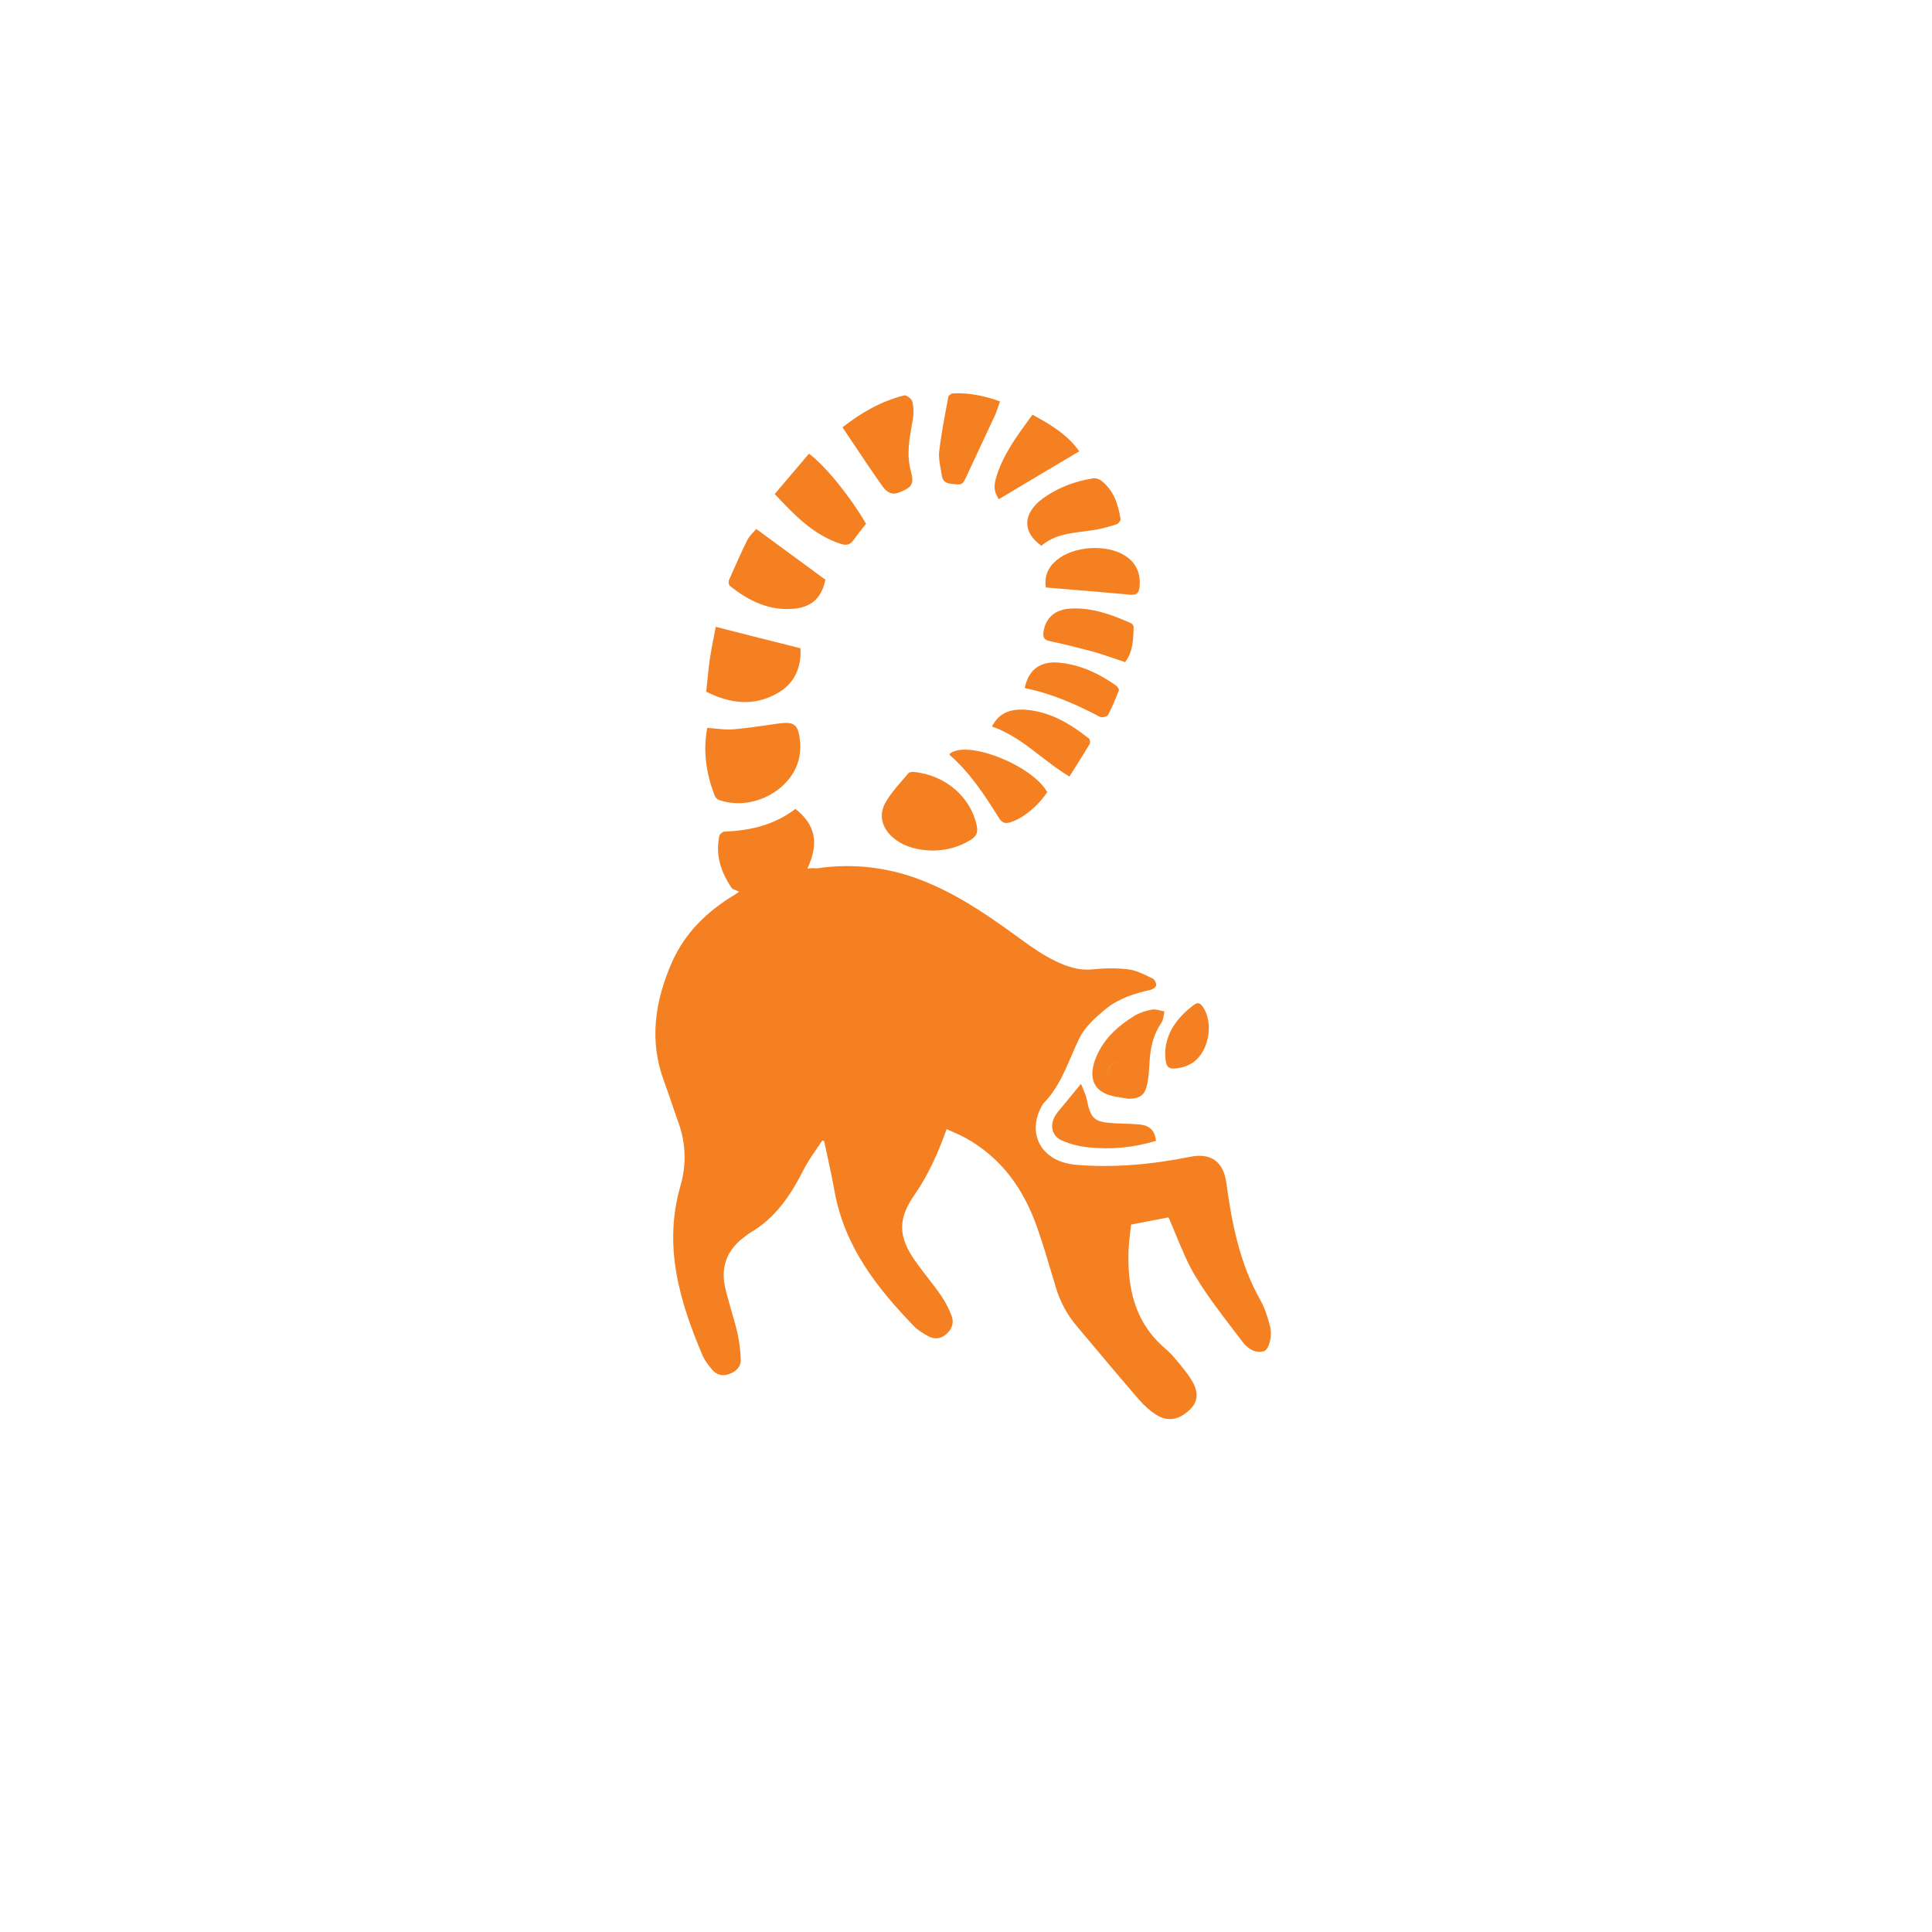 <svg width="113" height="113" viewBox="0 0 113 113" fill="none" xmlns="http://www.w3.org/2000/svg">
<g filter="url(#filter0_d)">
<circle cx="56.666" cy="52.501" r="52" fill="white"/>
</g>
<path fill-rule="evenodd" clip-rule="evenodd" d="M55.725 23.01C56.667 22.957 57.564 23.151 58.488 23.475C58.457 23.562 58.429 23.648 58.401 23.732L58.401 23.732C58.334 23.936 58.269 24.132 58.183 24.318C57.917 24.893 57.647 25.468 57.377 26.044C57.107 26.619 56.837 27.194 56.571 27.769L56.57 27.771C56.427 28.081 56.357 28.232 56.24 28.296C56.129 28.356 55.975 28.338 55.675 28.302L55.621 28.296C55.316 28.261 55.133 28.129 55.089 27.83C55.071 27.705 55.047 27.578 55.024 27.452L55.024 27.452L55.024 27.452L55.024 27.452L55.024 27.452L55.024 27.452L55.024 27.452L55.024 27.452L55.024 27.452L55.024 27.452L55.024 27.452C54.959 27.101 54.894 26.75 54.932 26.408C55.029 25.563 55.184 24.724 55.34 23.886L55.34 23.886L55.34 23.886L55.34 23.886L55.34 23.886L55.34 23.886L55.34 23.886L55.34 23.886L55.34 23.886L55.34 23.886L55.34 23.885L55.34 23.885C55.382 23.661 55.424 23.436 55.464 23.212C55.481 23.133 55.63 23.019 55.725 23.01ZM49.853 25.856L49.853 25.856L49.853 25.856L49.854 25.856C50.431 26.722 50.997 27.569 51.587 28.401C51.804 28.717 52.101 28.998 52.58 28.805C53.312 28.524 53.495 28.331 53.277 27.558C53.016 26.619 53.178 25.716 53.341 24.81L53.341 24.81C53.357 24.716 53.374 24.623 53.39 24.529C53.451 24.195 53.443 23.827 53.364 23.493C53.329 23.335 53.016 23.098 52.894 23.124C51.56 23.458 50.393 24.116 49.277 24.994C49.472 25.284 49.663 25.571 49.853 25.856ZM46.431 32.551C47.041 33 47.653 33.45 48.276 33.906C48.067 34.916 47.527 35.487 46.473 35.601C45.017 35.75 43.789 35.153 42.682 34.258C42.621 34.205 42.595 34.012 42.639 33.924C42.702 33.781 42.766 33.637 42.83 33.493L42.83 33.492L42.831 33.49L42.831 33.489L42.832 33.488L42.832 33.488L42.832 33.488L42.832 33.488L42.832 33.488L42.832 33.488L42.832 33.488L42.832 33.487L42.832 33.487L42.832 33.487L42.832 33.487L42.832 33.487L42.832 33.487L42.832 33.487L42.832 33.487C43.115 32.849 43.398 32.21 43.71 31.588C43.794 31.413 43.931 31.268 44.063 31.128L44.063 31.128C44.123 31.064 44.181 31.002 44.233 30.939C44.972 31.478 45.699 32.013 46.428 32.549L46.43 32.55L46.43 32.551L46.431 32.551ZM46.82 37.917C45.173 37.505 43.578 37.101 41.862 36.662C41.825 36.866 41.784 37.076 41.742 37.291L41.742 37.291C41.665 37.687 41.584 38.099 41.522 38.514C41.462 38.908 41.423 39.305 41.383 39.709V39.709C41.358 39.955 41.334 40.203 41.304 40.455C42.681 41.149 44.093 41.342 45.487 40.534C46.48 39.972 46.872 39.041 46.82 37.917ZM41.365 42.572C41.104 43.959 41.313 45.268 41.801 46.541C41.844 46.646 41.958 46.76 42.062 46.795C44.119 47.489 46.437 46.102 46.759 44.232C46.803 43.977 46.82 43.705 46.803 43.45C46.698 42.335 46.489 42.177 45.408 42.335L45.097 42.381C44.355 42.489 43.613 42.598 42.864 42.66C42.535 42.684 42.198 42.65 41.849 42.615C41.69 42.599 41.529 42.583 41.365 42.572ZM47.221 50.806C47.918 49.314 47.7 48.243 46.524 47.312C45.304 48.243 43.892 48.585 42.376 48.638C42.272 48.638 42.097 48.787 42.071 48.901C41.836 50.016 42.167 51.008 42.786 51.922C42.835 51.994 42.93 52.031 43.037 52.073C43.099 52.097 43.166 52.123 43.23 52.159C43.2 52.179 43.17 52.199 43.141 52.219L43.141 52.219C43.069 52.269 42.999 52.317 42.925 52.361C41.339 53.318 40.058 54.573 39.3 56.285C38.307 58.542 37.949 60.869 38.847 63.266C39.008 63.697 39.157 64.135 39.305 64.573L39.305 64.573L39.306 64.573L39.306 64.574L39.306 64.574L39.306 64.574L39.306 64.574L39.306 64.574L39.306 64.574L39.306 64.575L39.306 64.575L39.306 64.575L39.306 64.575L39.306 64.575L39.306 64.575L39.306 64.575L39.306 64.575L39.306 64.576C39.43 64.94 39.553 65.304 39.683 65.663C40.119 66.874 40.154 68.121 39.805 69.333C38.777 72.871 39.744 76.12 41.112 79.325C41.233 79.593 41.429 79.835 41.617 80.069L41.627 80.08C41.888 80.405 42.228 80.51 42.638 80.37C43.047 80.22 43.343 79.948 43.326 79.518C43.308 78.965 43.239 78.412 43.108 77.876C43.008 77.45 42.886 77.029 42.764 76.607C42.642 76.186 42.52 75.764 42.42 75.338C42.141 74.136 42.498 73.143 43.474 72.397C43.516 72.366 43.556 72.335 43.597 72.303L43.597 72.303L43.597 72.303L43.597 72.303L43.597 72.303L43.597 72.303L43.597 72.303L43.597 72.303L43.597 72.303L43.598 72.303C43.684 72.236 43.769 72.17 43.857 72.116C45.33 71.264 46.236 69.93 46.986 68.446C47.195 68.024 47.466 67.632 47.736 67.239L47.736 67.239C47.86 67.06 47.983 66.881 48.101 66.699L48.206 66.751C48.258 66.997 48.311 67.243 48.365 67.489L48.365 67.489C48.525 68.227 48.685 68.964 48.816 69.702C49.4 72.906 51.282 75.321 53.46 77.569C53.675 77.794 53.958 77.959 54.225 78.115L54.236 78.122C54.602 78.341 54.976 78.341 55.325 78.052C55.682 77.753 55.813 77.376 55.656 76.954C55.499 76.55 55.299 76.155 55.055 75.795C54.802 75.427 54.529 75.074 54.255 74.721C54.021 74.418 53.786 74.115 53.565 73.802C52.528 72.344 52.484 71.317 53.504 69.86C54.314 68.692 54.872 67.419 55.368 66.04C55.507 66.105 55.643 66.165 55.777 66.224L55.777 66.224L55.777 66.224L55.777 66.225L55.777 66.225L55.778 66.225C56.004 66.325 56.223 66.421 56.432 66.532C58.575 67.709 59.891 69.561 60.675 71.835C60.994 72.742 61.268 73.666 61.542 74.588L61.542 74.588L61.543 74.589C61.614 74.827 61.684 75.066 61.756 75.303C62.008 76.146 62.418 76.893 62.976 77.56C63.188 77.813 63.401 78.066 63.613 78.319L63.614 78.319L63.614 78.319L63.614 78.319C64.61 79.505 65.605 80.69 66.618 81.862C66.906 82.196 67.254 82.512 67.629 82.749C68.309 83.179 68.971 83.047 69.598 82.442C70.051 82.003 70.13 81.458 69.72 80.765C69.485 80.365 69.182 80.003 68.884 79.647L68.884 79.647L68.884 79.647L68.884 79.647L68.884 79.646C68.828 79.58 68.773 79.514 68.718 79.448C68.544 79.237 68.344 79.035 68.134 78.859C66.365 77.34 65.93 75.33 66.008 73.126C66.021 72.756 66.066 72.386 66.109 72.026L66.109 72.026C66.126 71.89 66.142 71.756 66.156 71.624C66.429 71.572 66.698 71.519 66.962 71.468L66.963 71.468C67.449 71.373 67.915 71.283 68.344 71.203C68.506 71.564 68.658 71.932 68.81 72.302C69.14 73.101 69.471 73.903 69.912 74.636C70.561 75.716 71.329 76.721 72.098 77.726L72.098 77.727L72.098 77.727L72.098 77.727C72.279 77.964 72.46 78.2 72.639 78.438C72.944 78.842 73.354 79.167 73.912 79.035C74.208 78.965 74.434 78.157 74.286 77.586C74.147 77.051 73.981 76.506 73.711 76.032C72.509 73.898 72.047 71.554 71.725 69.175C71.559 67.963 70.844 67.419 69.642 67.656C67.394 68.104 65.137 68.323 62.845 68.121C62.688 68.104 62.531 68.069 62.375 68.033L62.374 68.033C60.754 67.647 60.109 66.137 60.945 64.671C60.971 64.618 60.998 64.565 61.041 64.521C61.82 63.73 62.242 62.747 62.666 61.759C62.816 61.41 62.967 61.061 63.133 60.719C63.464 60.052 64.091 59.49 64.692 58.998C65.433 58.401 66.339 58.103 67.272 57.901C67.402 57.875 67.594 57.752 67.62 57.646C67.646 57.523 67.542 57.295 67.437 57.242C67.371 57.211 67.304 57.178 67.237 57.146C66.837 56.951 66.425 56.751 65.999 56.698C65.302 56.61 64.579 56.628 63.873 56.698C63.089 56.777 62.392 56.531 61.738 56.215C61.041 55.882 60.379 55.425 59.752 54.968C58.035 53.713 56.301 52.492 54.331 51.658C52.223 50.754 50.036 50.455 47.77 50.789C47.604 50.771 47.421 50.78 47.221 50.806ZM56.779 49.117C56.082 49.556 55.324 49.749 54.505 49.749C53.721 49.722 52.971 49.564 52.335 49.073C51.629 48.537 51.359 47.747 51.769 46.983C52.03 46.502 52.395 46.081 52.759 45.659L52.759 45.659L52.759 45.659L52.759 45.659L52.76 45.659L52.76 45.659L52.76 45.658L52.76 45.658L52.76 45.658L52.76 45.658L52.76 45.658L52.76 45.658L52.76 45.658L52.76 45.658L52.761 45.658L52.761 45.658L52.761 45.658C52.881 45.518 53.002 45.378 53.12 45.236C53.181 45.165 53.329 45.139 53.433 45.148C55.324 45.332 56.788 46.641 57.128 48.291C57.215 48.695 57.102 48.915 56.779 49.117ZM47.316 26.532C48.31 27.288 49.704 29.009 50.654 30.633L50.556 30.758L50.556 30.758L50.556 30.758L50.556 30.758L50.556 30.758L50.555 30.758C50.331 31.044 50.119 31.315 49.913 31.599C49.73 31.853 49.512 31.915 49.199 31.818C47.587 31.3 46.48 30.141 45.312 28.894C45.991 28.096 46.653 27.315 47.315 26.535L47.315 26.534L47.316 26.532ZM60.91 31.924C61.628 31.301 62.503 31.192 63.383 31.083L63.383 31.083L63.383 31.083L63.383 31.083L63.383 31.083L63.383 31.083L63.383 31.083L63.383 31.083L63.383 31.083L63.383 31.083L63.383 31.082L63.383 31.082C63.582 31.058 63.78 31.033 63.977 31.002C64.431 30.932 64.884 30.8 65.32 30.66C65.415 30.625 65.555 30.449 65.537 30.361C65.407 29.492 65.136 28.676 64.413 28.114C64.291 28.017 64.091 27.956 63.951 27.973C62.888 28.14 61.904 28.509 61.023 29.132C60.919 29.211 60.814 29.29 60.718 29.378C59.812 30.221 59.873 31.178 60.91 31.924ZM61.251 46.33C60.37 44.75 56.536 43.24 55.543 44.091C55.543 44.118 55.543 44.162 55.56 44.17C56.745 45.206 57.599 46.515 58.427 47.84C58.628 48.165 58.828 48.183 59.142 48.078C59.874 47.832 60.71 47.147 61.251 46.33ZM67.105 63.371C66.975 64.047 66.704 64.249 66.007 64.267C65.885 64.244 65.762 64.226 65.641 64.207C65.39 64.17 65.141 64.133 64.901 64.056C64.116 63.819 63.777 63.266 63.925 62.449C63.977 62.151 64.09 61.861 64.221 61.589C64.692 60.632 65.467 59.956 66.356 59.411C66.661 59.227 67.027 59.113 67.376 59.051C67.537 59.02 67.715 59.065 67.893 59.108C67.965 59.126 68.037 59.144 68.107 59.157C68.093 59.221 68.081 59.289 68.07 59.358C68.041 59.531 68.012 59.707 67.924 59.833C67.419 60.562 67.271 61.378 67.227 62.239C67.21 62.616 67.175 63.003 67.105 63.371ZM65.493 62.09C65.11 62.09 64.77 62.432 64.779 62.818C64.781 62.918 64.804 63.012 64.843 63.098C64.804 63.013 64.782 62.919 64.78 62.82C64.78 62.434 65.111 62.092 65.494 62.092C65.777 62.092 66.024 62.261 66.136 62.507C66.025 62.26 65.777 62.09 65.493 62.09ZM61.172 34.361C61.511 34.39 61.849 34.418 62.184 34.446L62.184 34.446L62.185 34.446L62.185 34.446L62.185 34.446L62.185 34.446C63.512 34.556 64.812 34.664 66.113 34.783C66.496 34.818 66.618 34.669 66.653 34.309C66.723 33.536 66.461 32.93 65.816 32.509C64.727 31.806 62.784 31.929 61.791 32.772C61.285 33.194 61.067 33.729 61.172 34.361ZM60.388 24.255C61.434 24.826 62.427 25.406 63.124 26.398C61.521 27.346 59.97 28.268 58.419 29.199C58.131 28.742 58.096 28.435 58.305 27.794C58.703 26.559 59.456 25.53 60.218 24.487L60.219 24.487L60.219 24.486C60.276 24.409 60.332 24.332 60.388 24.255ZM58.018 42.495C59.105 42.867 59.978 43.54 60.868 44.226L60.868 44.226C61.406 44.64 61.949 45.059 62.549 45.419C62.631 45.289 62.712 45.161 62.793 45.033L62.794 45.032L62.794 45.031L62.794 45.03C63.118 44.518 63.435 44.019 63.734 43.513C63.778 43.443 63.752 43.241 63.682 43.189C62.549 42.293 61.329 41.573 59.839 41.503C59.098 41.485 58.436 41.678 58.018 42.495ZM66.305 36.665C66.287 37.385 66.27 38.121 65.808 38.727C65.627 38.666 65.448 38.606 65.27 38.545C64.797 38.385 64.334 38.228 63.865 38.094C63.037 37.875 62.209 37.673 61.373 37.489C61.059 37.418 60.989 37.26 61.033 36.962C61.146 36.136 61.713 35.627 62.671 35.592C63.9 35.539 65.033 35.952 66.139 36.444C66.218 36.479 66.305 36.593 66.305 36.663L66.305 36.665ZM63.227 63.389C63.041 63.618 62.875 63.819 62.719 64.007L62.719 64.008C62.547 64.216 62.389 64.407 62.234 64.6C62.18 64.667 62.125 64.732 62.069 64.797L62.069 64.797C61.934 64.955 61.801 65.111 61.702 65.285C61.38 65.847 61.537 66.462 62.129 66.716C62.6 66.918 63.123 67.05 63.628 67.103C64.979 67.252 66.312 67.12 67.619 66.725C67.532 66.111 67.253 65.83 66.643 65.768C66.338 65.741 66.031 65.73 65.724 65.72L65.723 65.72L65.723 65.72L65.723 65.72C65.538 65.714 65.354 65.708 65.17 65.698C63.985 65.628 63.794 65.443 63.558 64.284C63.517 64.09 63.437 63.9 63.352 63.697C63.31 63.598 63.267 63.496 63.227 63.389ZM64.326 41.922C62.932 41.193 61.511 40.561 59.934 40.245C60.161 39.121 60.901 38.621 62.069 38.77C63.246 38.91 64.291 39.402 65.25 40.078C65.346 40.148 65.468 40.306 65.442 40.377C65.25 40.868 65.049 41.369 64.797 41.834C64.744 41.922 64.439 41.983 64.326 41.922ZM68.152 61.529C68.152 62.442 68.3 62.591 68.997 62.459C69.285 62.407 69.59 62.284 69.825 62.108C70.731 61.432 70.984 59.799 70.357 58.895C70.209 58.684 70.078 58.596 69.834 58.772C68.823 59.518 68.196 60.457 68.152 61.529Z" fill="#F58021"/>
<defs>
<filter id="filter0_d" x="0.667" y="0.5" width="112" height="112" filterUnits="userSpaceOnUse" color-interpolation-filters="sRGB">
<feFlood flood-opacity="0" result="BackgroundImageFix"/>
<feColorMatrix in="SourceAlpha" type="matrix" values="0 0 0 0 0 0 0 0 0 0 0 0 0 0 0 0 0 0 127 0"/>
<feOffset dy="4"/>
<feGaussianBlur stdDeviation="2"/>
<feColorMatrix type="matrix" values="0 0 0 0 0 0 0 0 0 0 0 0 0 0 0 0 0 0 0.25 0"/>
<feBlend mode="normal" in2="BackgroundImageFix" result="effect1_dropShadow"/>
<feBlend mode="normal" in="SourceGraphic" in2="effect1_dropShadow" result="shape"/>
</filter>
</defs>
</svg>
